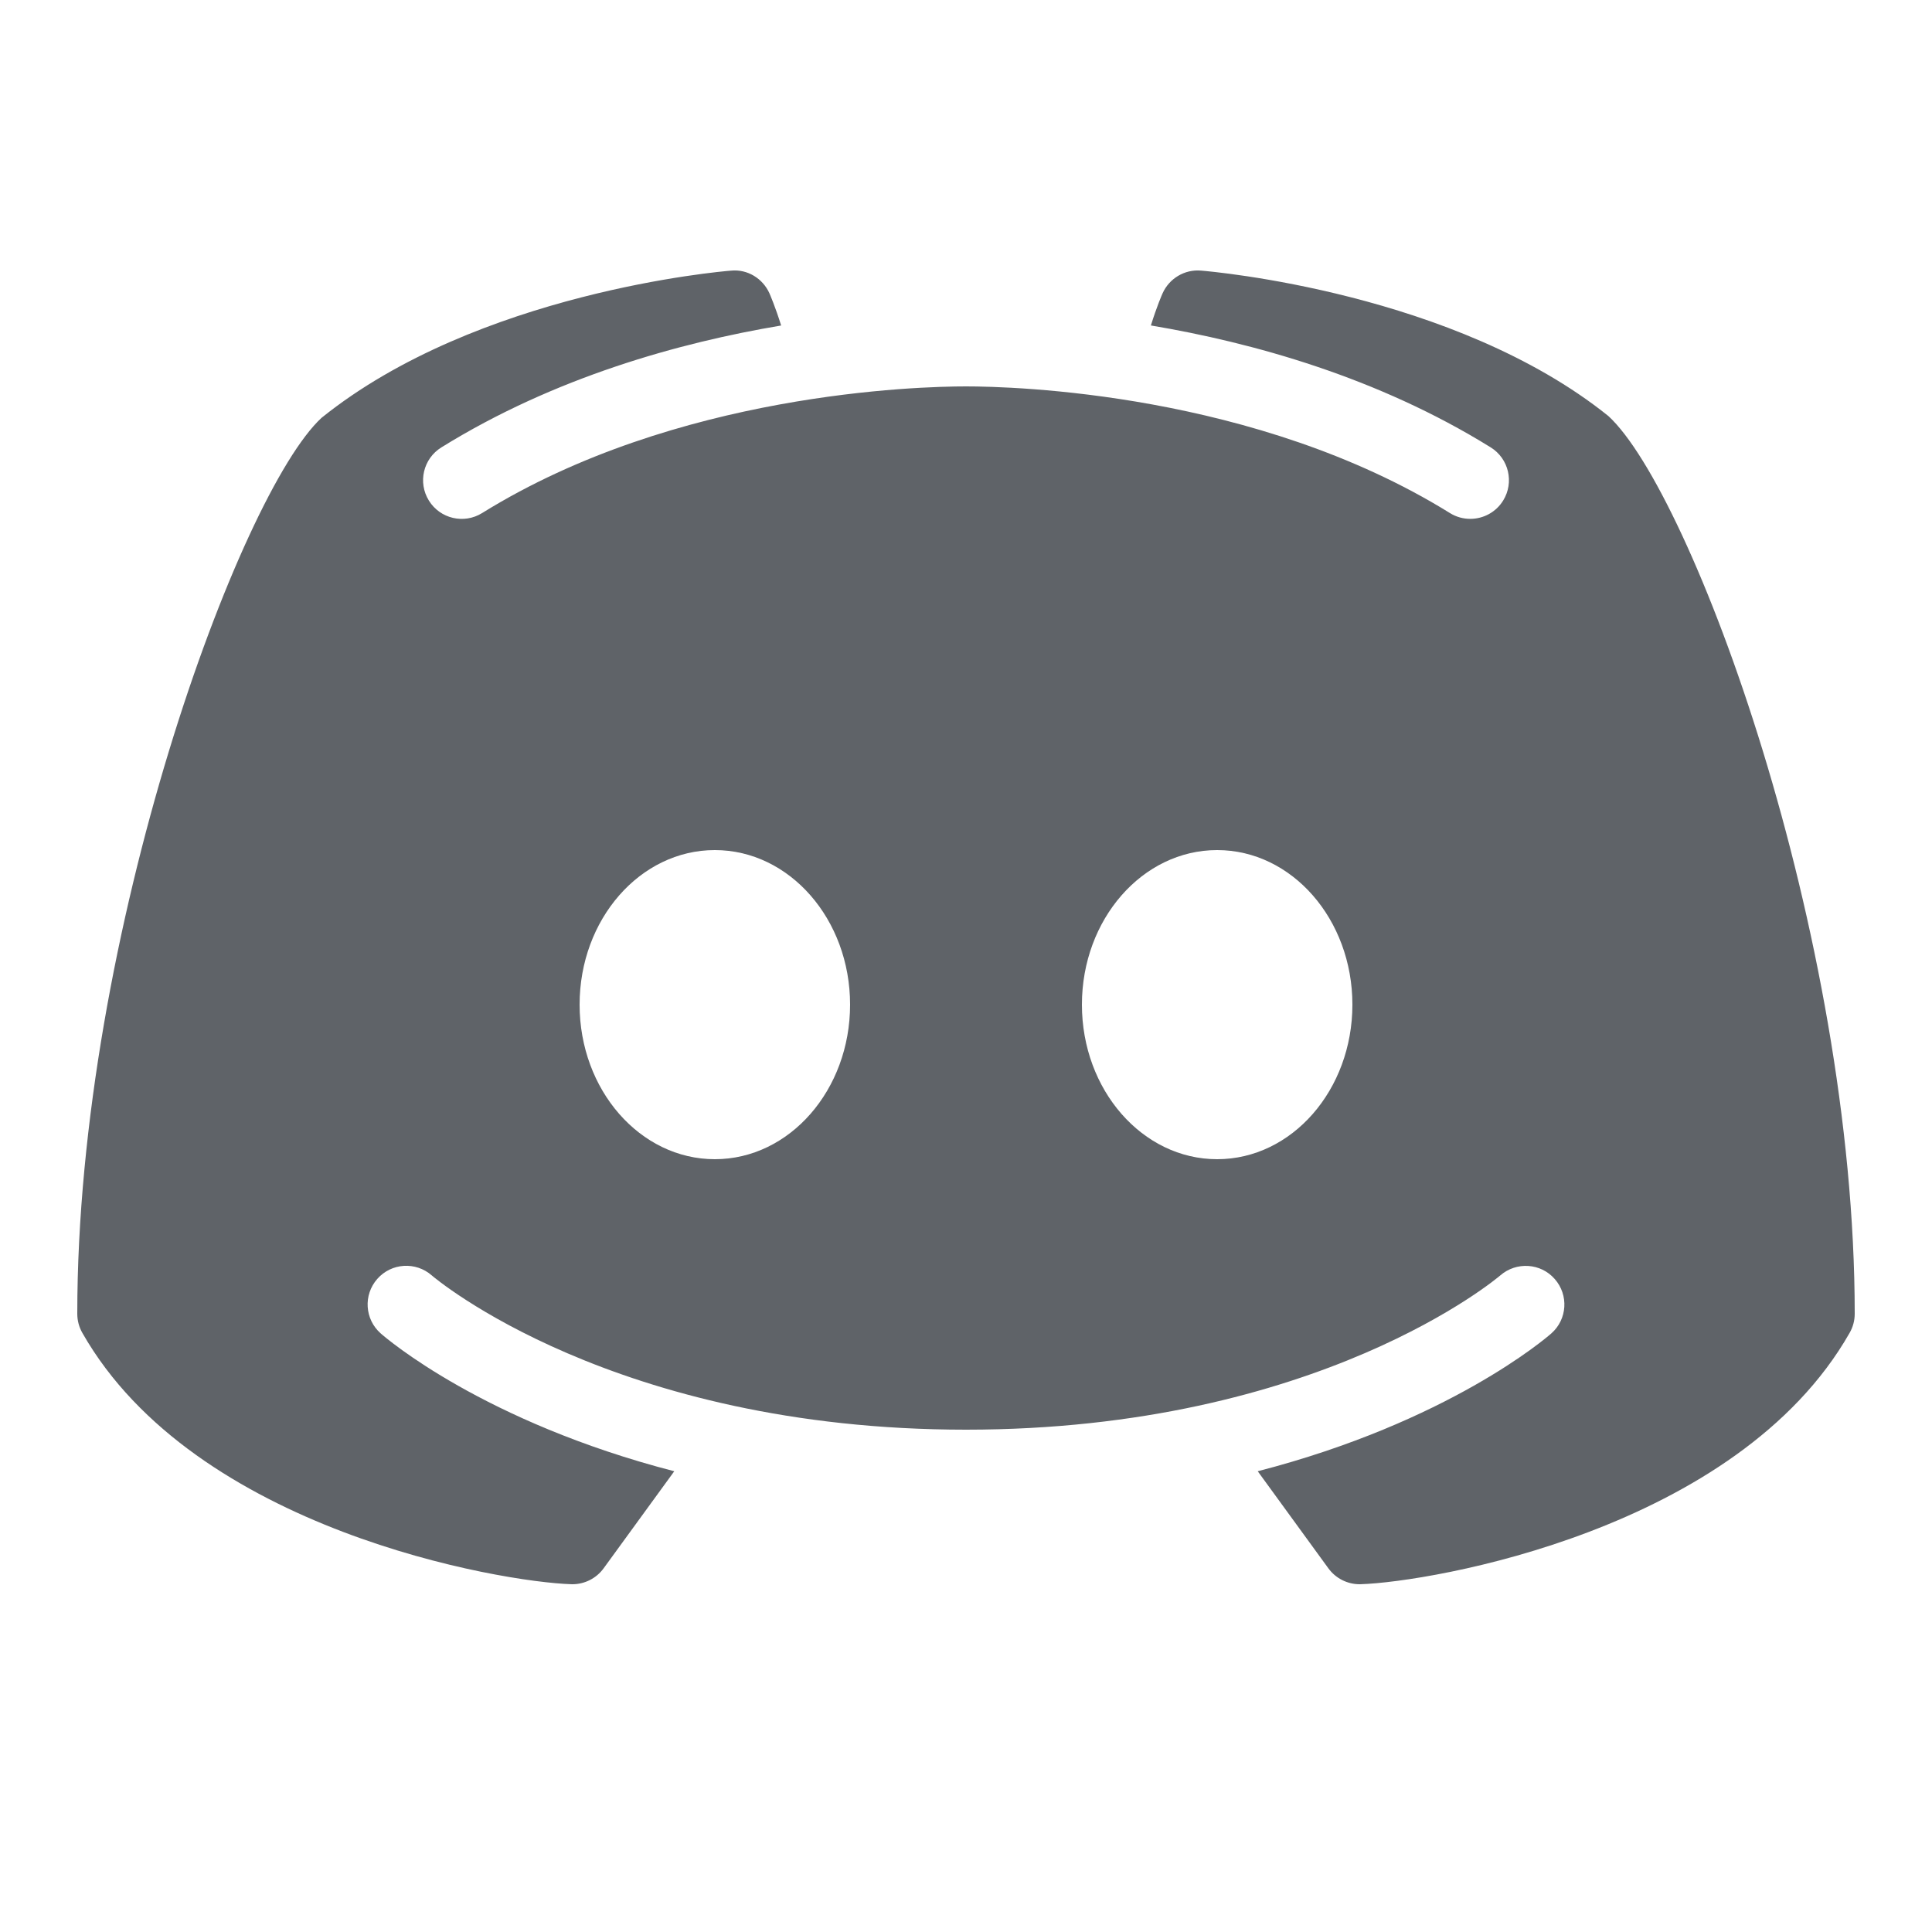 <?xml version="1.0" encoding="iso-8859-1"?><svg xmlns="http://www.w3.org/2000/svg" xmlns:xlink="http://www.w3.org/1999/xlink" viewBox="0 0 50 50" width="24px" height="24px" fill="#5f6368"><path d="M41.626,10.768C37.644,7.567,31.347,7.025,31.08,7.003c-0.42-0.036-0.819,0.202-0.992,0.587c-0.012,0.025-0.15,0.34-0.303,0.833c2.633,0.443,5.867,1.339,8.794,3.155c0.469,0.291,0.613,0.907,0.322,1.377c-0.189,0.305-0.516,0.473-0.851,0.473c-0.18,0-0.362-0.048-0.526-0.15C32.494,10.158,26.209,10,25,10s-7.495,0.158-12.523,3.278c-0.47,0.292-1.086,0.147-1.377-0.322c-0.292-0.47-0.147-1.086,0.322-1.377c2.927-1.815,6.16-2.712,8.794-3.155c-0.154-0.493-0.292-0.808-0.303-0.833c-0.173-0.386-0.571-0.629-0.993-0.587c-0.266,0.021-6.563,0.563-10.598,3.809C6.213,12.76,2,24.152,2,34c0,0.174,0.045,0.344,0.131,0.495c2.909,5.109,10.842,6.447,12.649,6.504C14.791,41,14.801,41,14.812,41c0.319,0,0.62-0.152,0.809-0.411l1.829-2.513c-4.933-1.276-7.453-3.439-7.598-3.568c-0.414-0.365-0.453-0.997-0.087-1.411c0.365-0.414,0.995-0.453,1.41-0.089C11.236,33.062,15.875,37,25,37c9.141,0,13.782-3.953,13.828-3.993c0.414-0.359,1.045-0.323,1.409,0.094c0.364,0.414,0.325,1.043-0.088,1.407c-0.146,0.129-2.666,2.292-7.599,3.568l1.829,2.513C34.568,40.848,34.869,41,35.188,41c0.011,0,0.021,0,0.031-0.001c1.809-0.057,9.741-1.395,12.649-6.504C47.955,34.344,48,34.174,48,34C48,24.152,43.787,12.76,41.626,10.768z M18.5,30c-1.933,0-3.5-1.791-3.5-4c0-2.209,1.567-4,3.5-4s3.5,1.791,3.5,4C22,28.209,20.433,30,18.5,30z M31.5,30c-1.933,0-3.5-1.791-3.5-4c0-2.209,1.567-4,3.5-4s3.5,1.791,3.5,4C35,28.209,33.433,30,31.5,30z"/></svg>